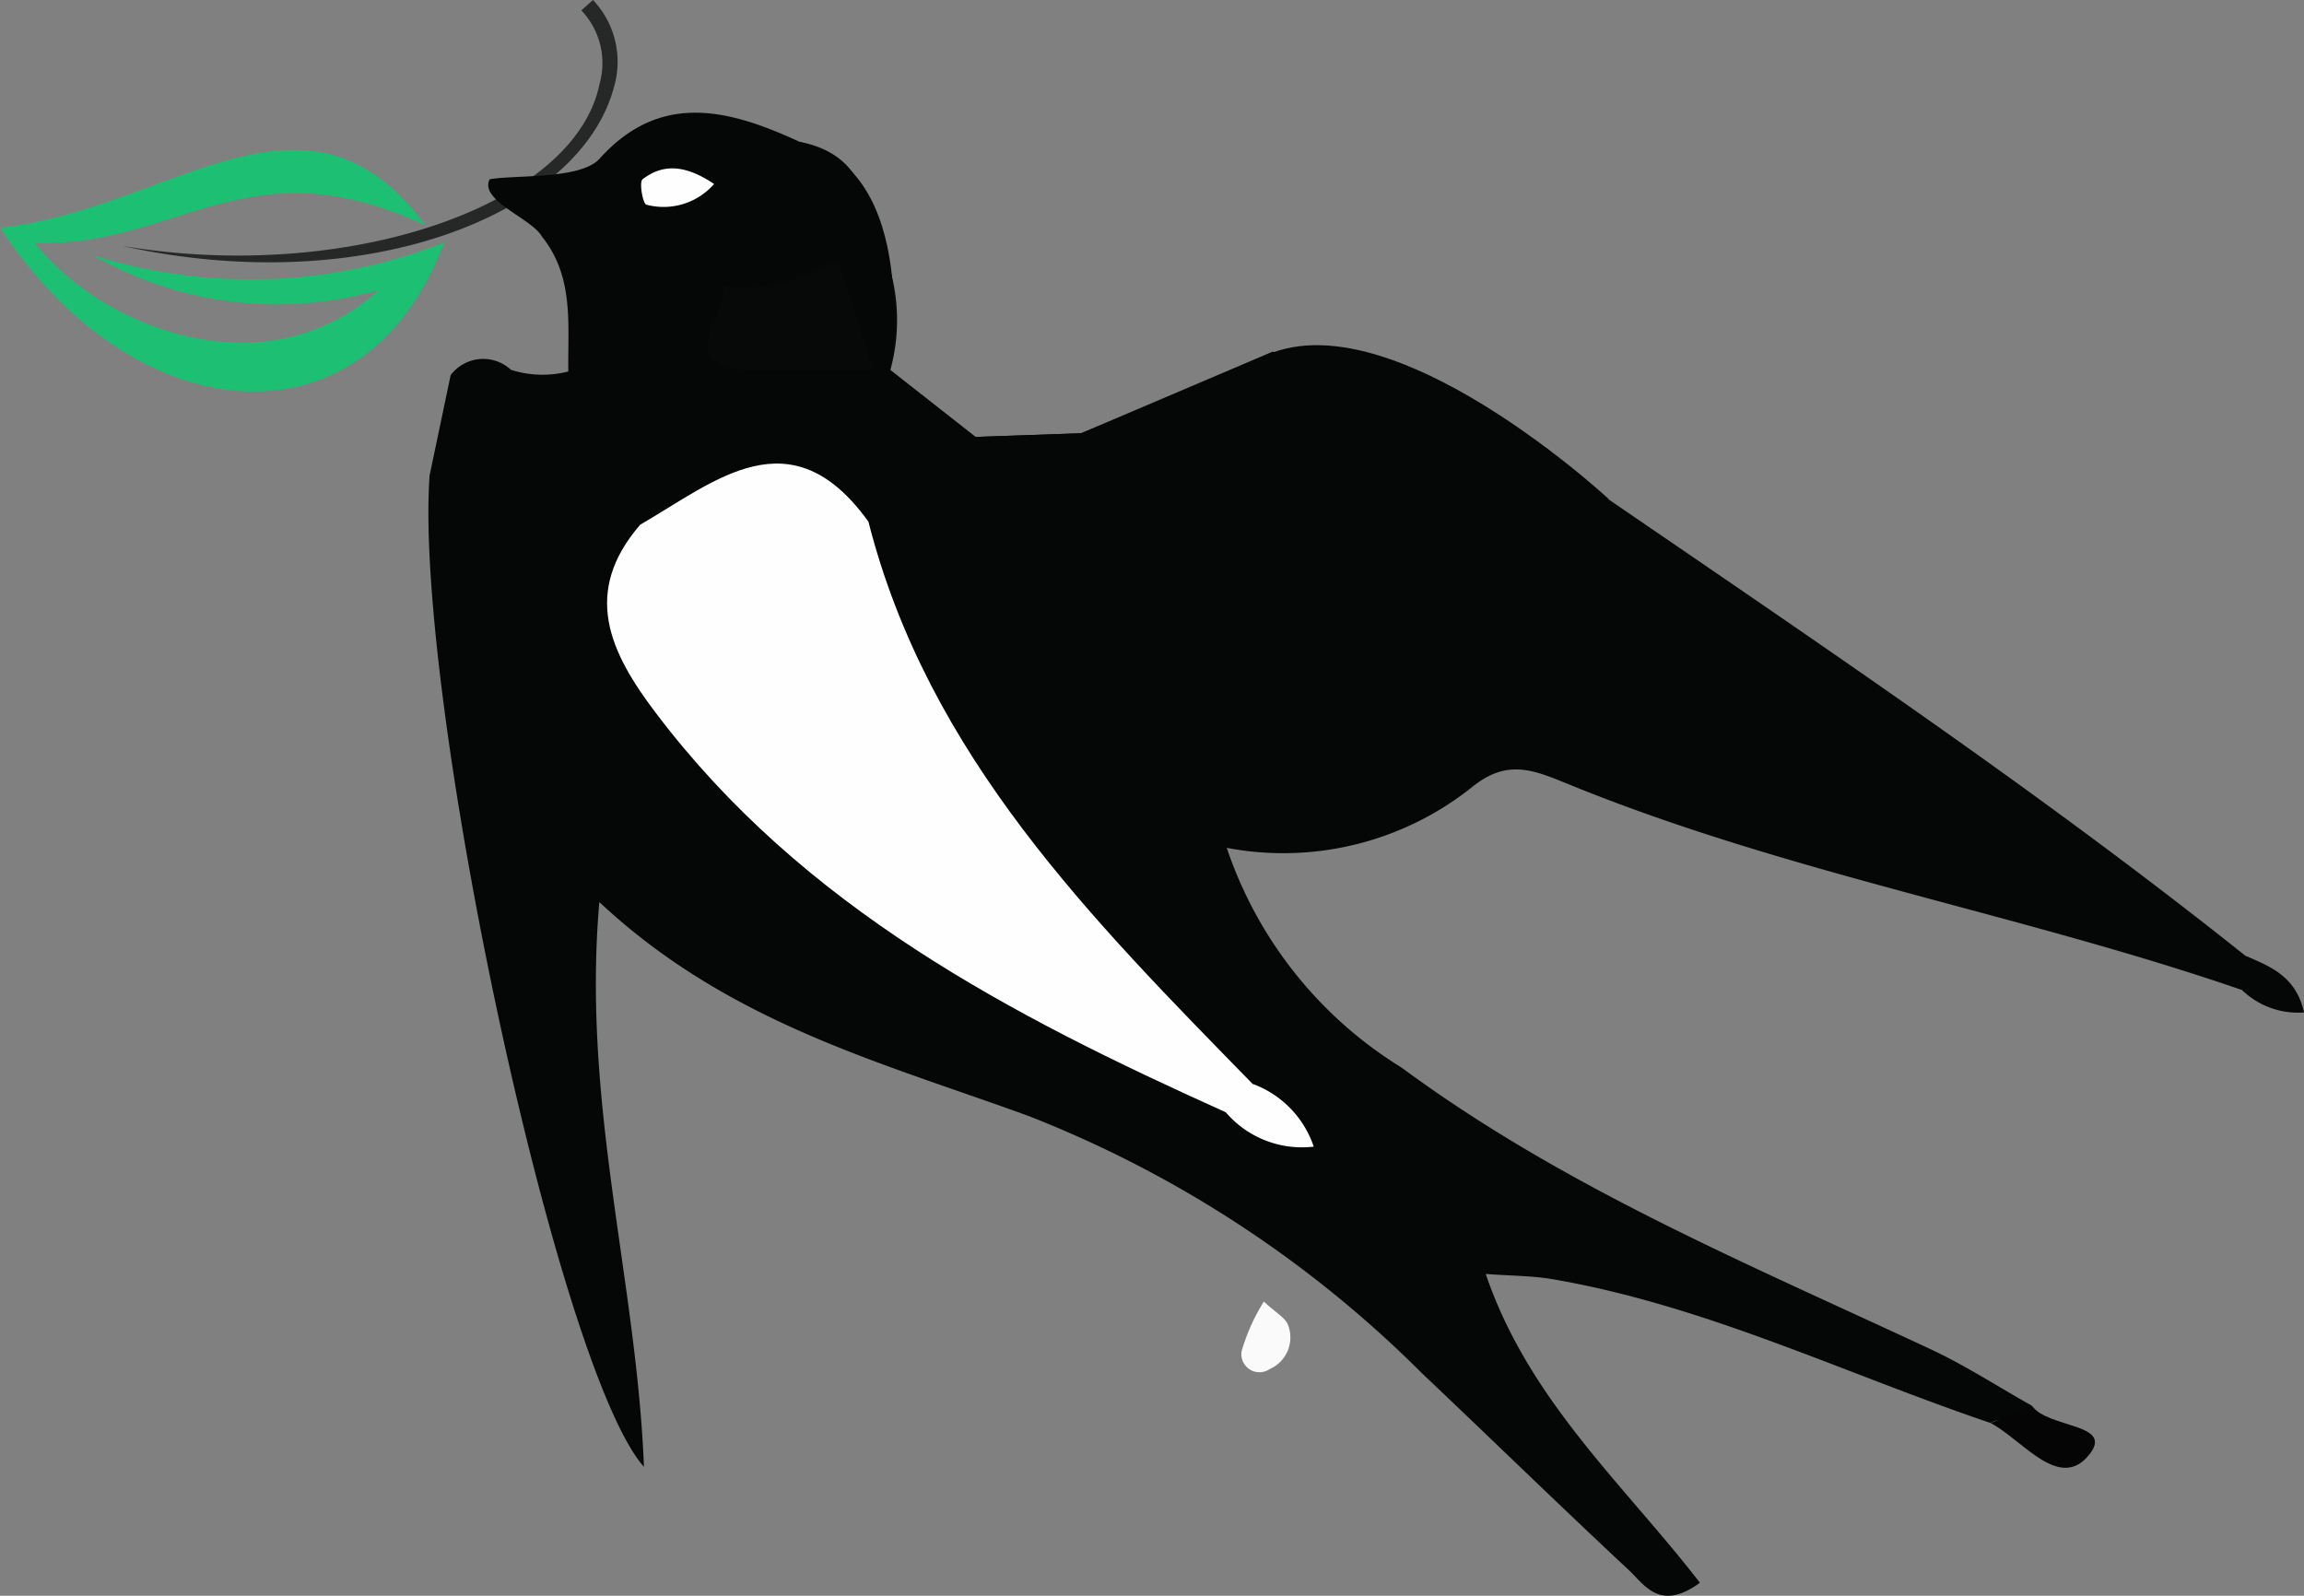 <svg id="Groupe_16989" data-name="Groupe 16989" xmlns="http://www.w3.org/2000/svg" width="49.337" height="34.176" viewBox="0 0 49.337 34.176">
  <rect x="0" y="0" width="49.337" height="34.176" fill="#808080" stroke="none"/>
  <path id="Tracé_46" data-name="Tracé 46" d="M212.608,79.344A1.637,1.637,0,0,1,213,80.922c-.532,2.62-5.418,4.278-10.216,3.469,5.2,1.153,9.784-.681,10.518-3.377a1.923,1.923,0,0,0-.442-1.89l-.247.22" transform="translate(-200.162 -79.124)" fill="#262828" fill-rule="evenodd"/>
  <path id="Tracé_47" data-name="Tracé 47" d="M198.758,85.724c3.675-.4,6.547-3.508,9.109-.048-3.813-1.785-5.271.461-8.366.377,1.547,1.927,5.033,3.133,7.361,1.008a7.9,7.9,0,0,1-6.121-.748,11.281,11.281,0,0,0,7.526-.272c-1.691,4.526-6.627,4.076-9.508-.317" transform="translate(-198.758 -80.848)" fill="#1dbf73" fill-rule="evenodd"/>
  <g id="Groupe_19" data-name="Groupe 19" transform="translate(9.174 2.42)">
    <path id="Tracé_48" data-name="Tracé 48" d="M246.307,113.988c-3.121-1.055-6.108-2.521-9.39-3.081-.429-.073-.871-.07-1.42-.11.924,2.718,2.976,4.525,4.586,6.613-.86.628-1.183.045-1.529-.278-1.486-1.385-2.939-2.805-4.414-4.2a24.583,24.583,0,0,0-8.429-5.517c-3.138-1.146-6.423-1.987-9.195-4.583-.377,4.329.8,8.112.955,12.095-1.853-2.089-4.918-16.511-4.591-21.215,1.422-.308,2.857-1.016,4.237.129a1.241,1.241,0,0,1,.476.787c-1.032,2.974,1.083,4.63,2.818,6.3,2.73,2.621,6.119,4.285,9.471,5.938.146,0,.175.317.4.155a1.149,1.149,0,0,1-.331-.224,30.278,30.278,0,0,1-7.031-8.877,5.514,5.514,0,0,1-.9-3.39,3.723,3.723,0,0,1,2.46-1.475c.658.016,1.182.541,1.86.484a22.883,22.883,0,0,0,4.624-.175c1.143-.143,1.552-1.455,2.649-1.67a3.392,3.392,0,0,1,2.335,1.029c-.455.709-.552,1.134.547.761a1.165,1.165,0,0,1,.845.183c4.877,3.352,9.806,6.631,14.438,10.326a.533.533,0,0,1-.1.718c-4.763-1.64-9.766-2.5-14.44-4.416-.737-.3-1.291-.528-2.035.076a6.48,6.48,0,0,1-5.252,1.3,8.836,8.836,0,0,0,3.747,4.708c3.478,2.57,7.456,4.22,11.341,6.037.742.347,1.434.8,2.149,1.2C246.994,113.974,246.584,113.822,246.307,113.988Z" transform="translate(-212.856 -85.933)" fill="#050606"/>
    <path id="Tracé_49" data-name="Tracé 49" d="M218.078,91.661l-.513-.6a3.519,3.519,0,0,1-1.02-2.5c-.042-1.051.17-2.149-.572-3.073-.211-.383-1.343-.765-1.119-1.223.5-.1,1.947.012,2.354-.441,1.307-1.455,2.787-1.054,4.284-.363,1.427.278,1.524,1.415,1.64,2.538a.929.929,0,0,1-.816.4,3.157,3.157,0,0,0-1.978.363,5.176,5.176,0,0,0-.421.377c-.543.831-.032.884.616.832.966.145,2-.252,2.9.375l1.823,1.431q.24.139.154.265c-.055.083-.111.124-.168.124-.439.988-1.694.668-2.278,1.424C221.323,90.63,219.706,91.561,218.078,91.661Z" transform="translate(-213.544 -82.844)" fill="#050606"/>
    <path id="Tracé_50" data-name="Tracé 50" d="M237.664,90.7c.588.167,1.268-.093,1.788.387.629,1.406-.86,1.541-1.361,2.268-1.746.94-3.628.227-5.433.442-1.592-1.724.856-.733.909-1.353Z" transform="translate(-219.585 -85.589)" fill="#050606"/>
    <path id="Tracé_51" data-name="Tracé 51" d="M225.392,87.781l.341.094a4.038,4.038,0,0,1,.017,2.2l-3.155,0c-2.143-.115-.649-1.122-.445-1.813l0,0a7.145,7.145,0,0,1,2.26-.457Z" transform="translate(-215.859 -84.568)" fill="#070808"/>
    <path id="Tracé_52" data-name="Tracé 52" d="M213.345,91.283a.873.873,0,0,1,1.291-.114,2.224,2.224,0,0,0,1.719-.154q.267,1.437.536,2.874c-1.237-1.009-2.749.458-4-.442Z" transform="translate(-212.869 -85.669)" fill="#050606"/>
    <path id="Tracé_53" data-name="Tracé 53" d="M247.312,93.5l.955.26.517.538c-1.05.109-2.178,1.116-3.172-.238C246.083,93.4,246.962,94.263,247.312,93.5Z" transform="translate(-224.297 -86.564)" fill="#050606"/>
    <path id="Tracé_54" data-name="Tracé 54" d="M241.295,93.511c.09-.975,1.553-1.125,1.361-2.268l.478-.1a.527.527,0,0,0,.411.115,2.324,2.324,0,0,1,.173.366C242.825,92.143,242.618,93.542,241.295,93.511Z" transform="translate(-222.789 -85.741)" fill="#050606"/>
    <path id="Tracé_55" data-name="Tracé 55" d="M264.263,125.76l.885-.37c.342.487,1.748.372,1.242,1.03C265.751,127.252,264.959,126.129,264.263,125.76Z" transform="translate(-230.812 -97.705)" fill="#050506"/>
    <path id="Tracé_56" data-name="Tracé 56" d="M233.119,93.385c-.107.582-1.577.25-.909,1.353-.706.09-.887-.632-1.372-.885,0-.13.007-.26.013-.39Z" transform="translate(-219.137 -86.526)" fill="#050606"/>
    <path id="Tracé_57" data-name="Tracé 57" d="M240.093,121.962c.252.239.47.35.522.513a.739.739,0,0,1-.4.934.387.387,0,0,1-.6-.377A4.136,4.136,0,0,1,240.093,121.962Z" transform="translate(-222.203 -96.507)" fill="#fafafa"/>
    <path id="Tracé_58" data-name="Tracé 58" d="M272.522,111.308l.1-.718c.521.229,1.066.431,1.239,1.208A1.726,1.726,0,0,1,272.522,111.308Z" transform="translate(-233.697 -92.535)" fill="#050606"/>
    <path id="Tracé_59" data-name="Tracé 59" d="M219.444,95.691c1.617-.938,3.227-2.374,4.888-.066,1.279,5.018,4.783,8.516,8.235,12.05.1.491-.034.755-.591.595-4.61-2.076-9.052-4.386-12.2-8.553C218.794,98.422,218.189,97.145,219.444,95.691Z" transform="translate(-214.91 -86.873)" fill="#fefefe"/>
    <path id="Tracé_60" data-name="Tracé 60" d="M239.082,115.4l.592-.595a2.166,2.166,0,0,1,1.3,1.341A2.146,2.146,0,0,1,239.082,115.4Z" transform="translate(-222.016 -94.009)" fill="#fefefe"/>
    <path id="Tracé_61" data-name="Tracé 61" d="M222.033,88.527c.217.587-1.121,1.557.445,1.813-.414.495-.945.622-1.223,0A1.3,1.3,0,0,1,222.033,88.527Z" transform="translate(-215.742 -84.829)" fill="#050606"/>
    <path id="Tracé_62" data-name="Tracé 62" d="M221.417,85a1.434,1.434,0,0,1-1.448.444c-.081-.023-.159-.487-.083-.545C220.306,84.578,220.774,84.568,221.417,85Z" transform="translate(-215.3 -83.48)" fill="#fefefe"/>
    <path id="Tracé_63" data-name="Tracé 63" d="M224.779,87.67a3.742,3.742,0,0,1-2.26.457C223.224,87.734,223.849,86.948,224.779,87.67Z" transform="translate(-216.231 -84.427)" fill="#050606"/>
    <path id="Tracé_64" data-name="Tracé 64" d="M242.4,91.448s-5.26-4.892-7.863-2.759L231.1,90.037l-2.268.078-1.823-1.431s.688-4.293-1.942-4.884l3.241,10.038Z" transform="translate(-217.123 -83.178)" fill="#050606"/>
  </g>
</svg>
